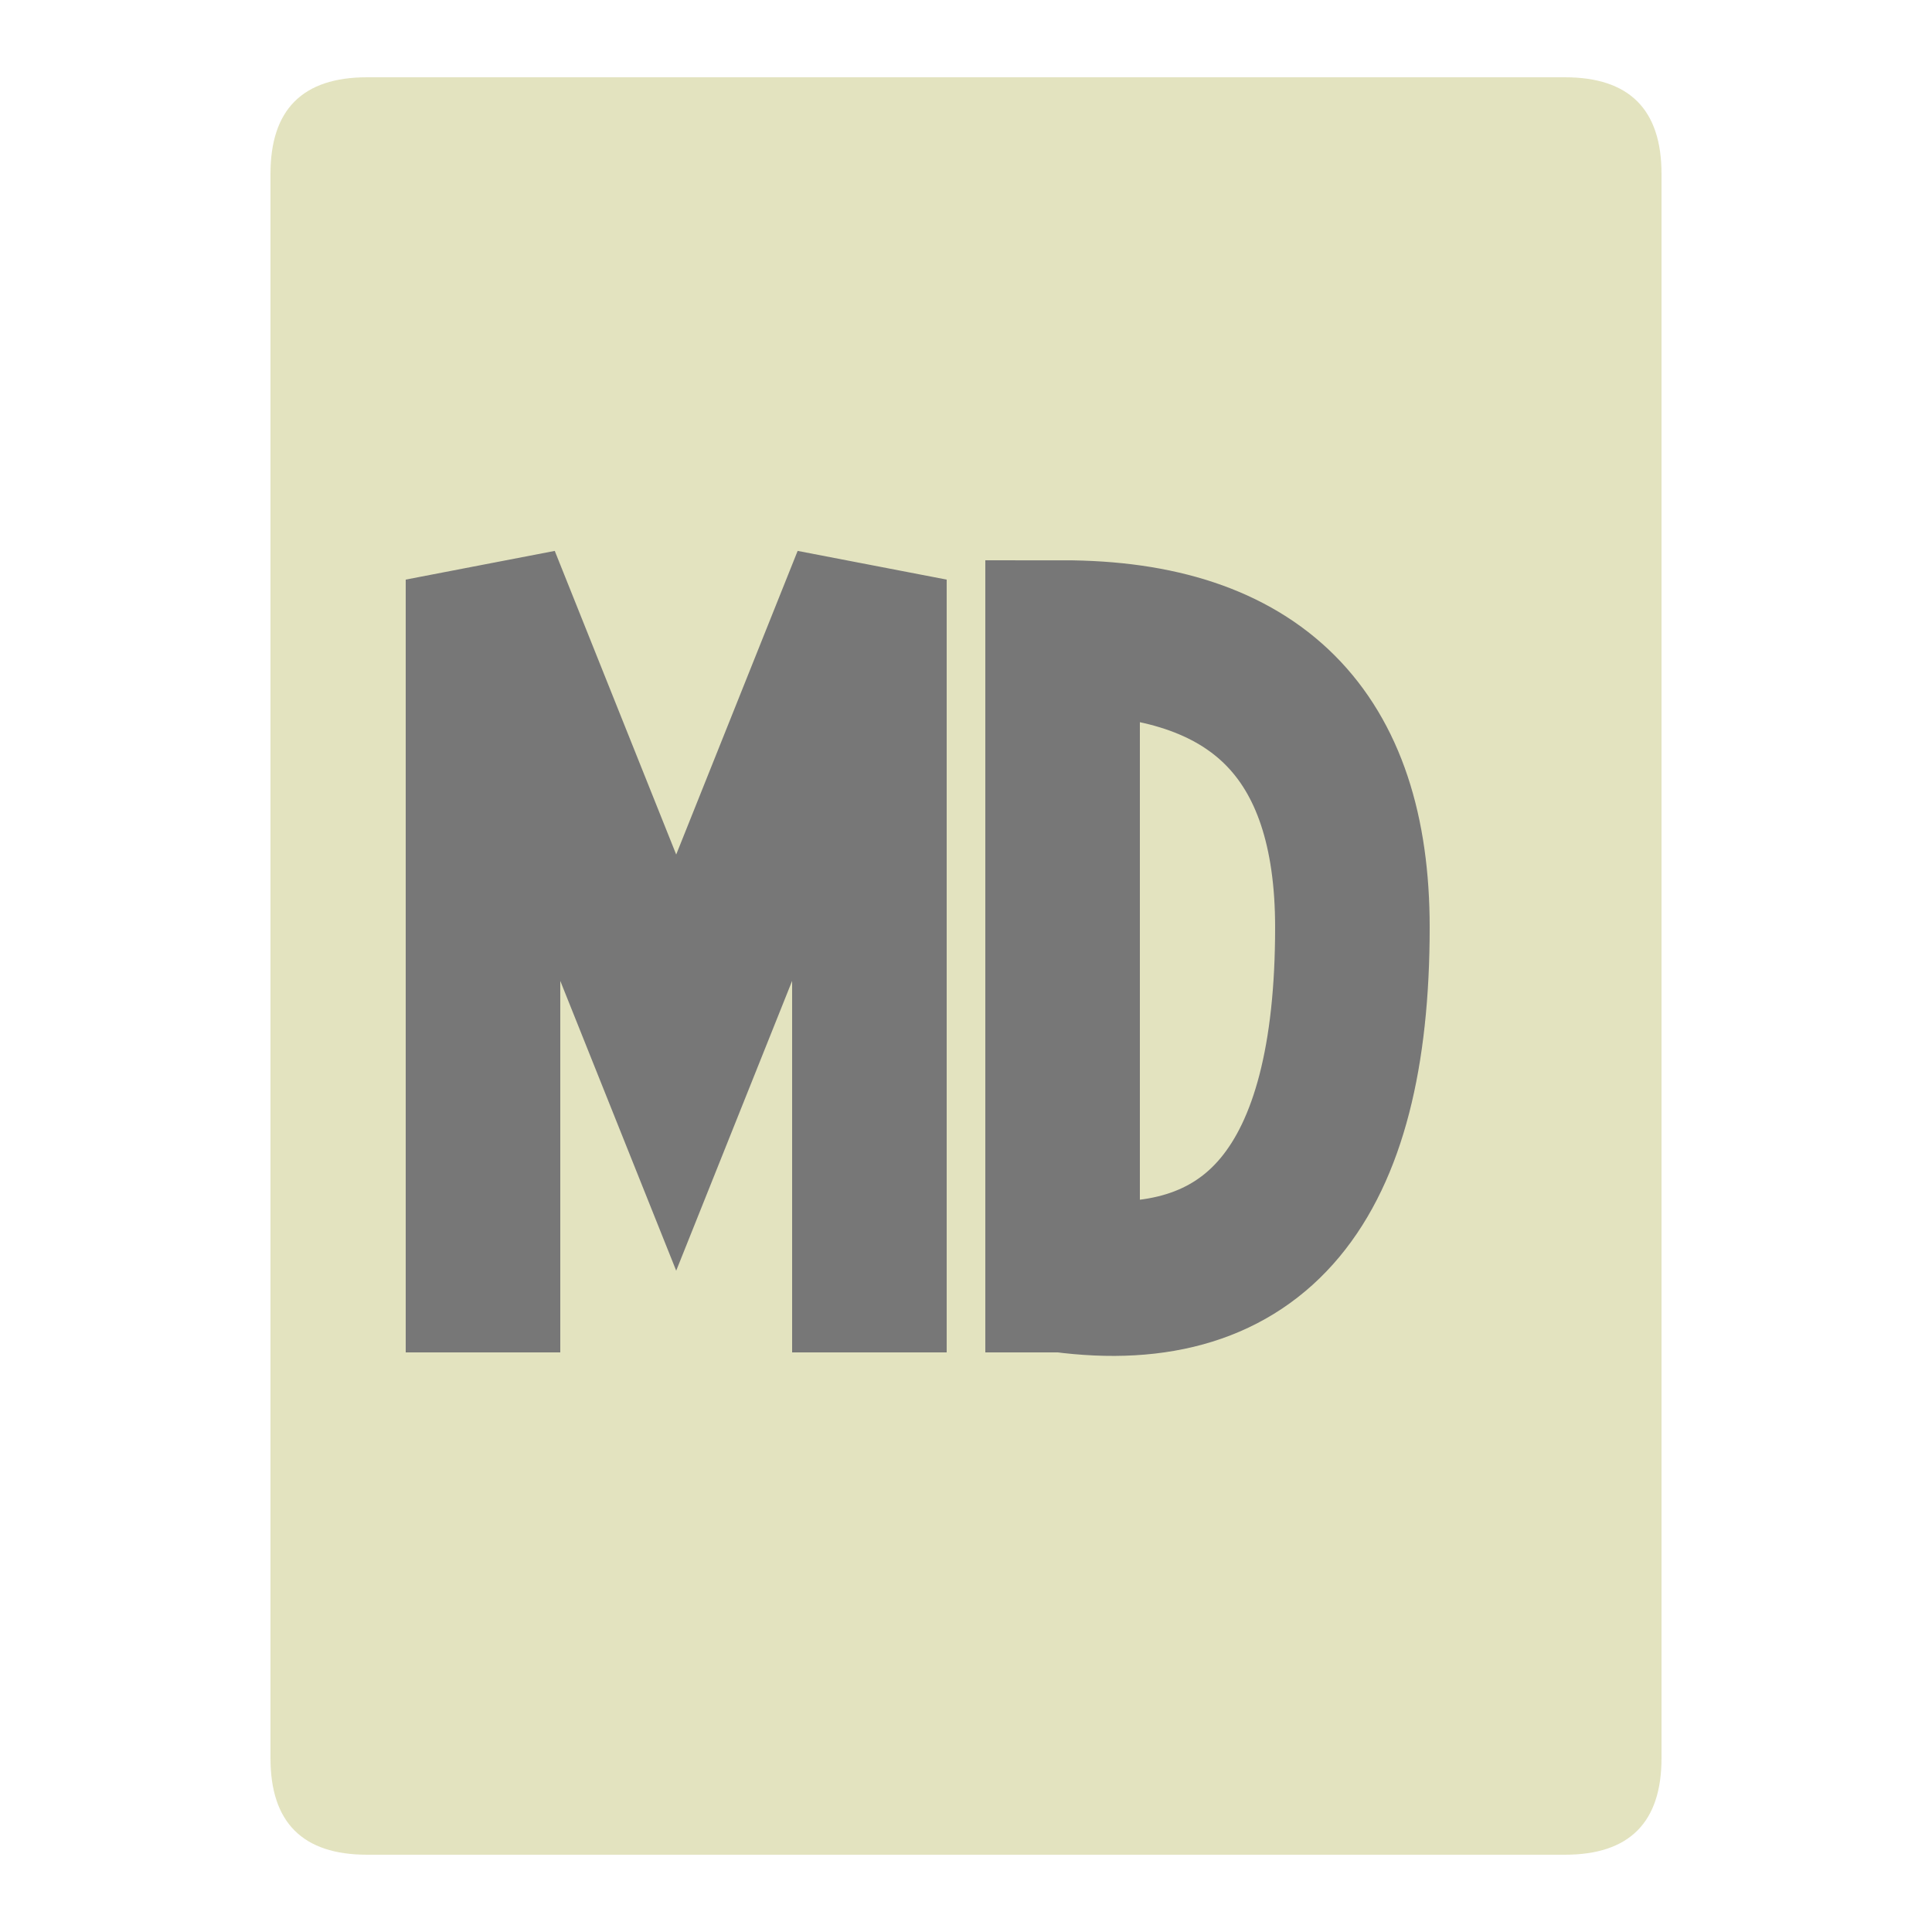 <?xml version="1.0" encoding="UTF-8"?>
<svg xmlns="http://www.w3.org/2000/svg" version="1.1" height="256px" width="256px" viewBox="0 0 100 100">
  <path style="fill:#E3E3BF;" d="m 19,4 62,0 q 5,0 5,5 l 0,82 q 0,5 -5,5 l -62,0 q -5,0 -5,-5 l 0,-82 q 0,-5 5,-5 z"/>
  <path style="fill:#E3E3BF;stroke:#777777;stroke-width:8;" d="M 25,70 25,30 35,55 45,30 45,70 M 55,70 55,33 Q 70,33 70,48 Q 70,68 55,66 z"/>
</svg>
